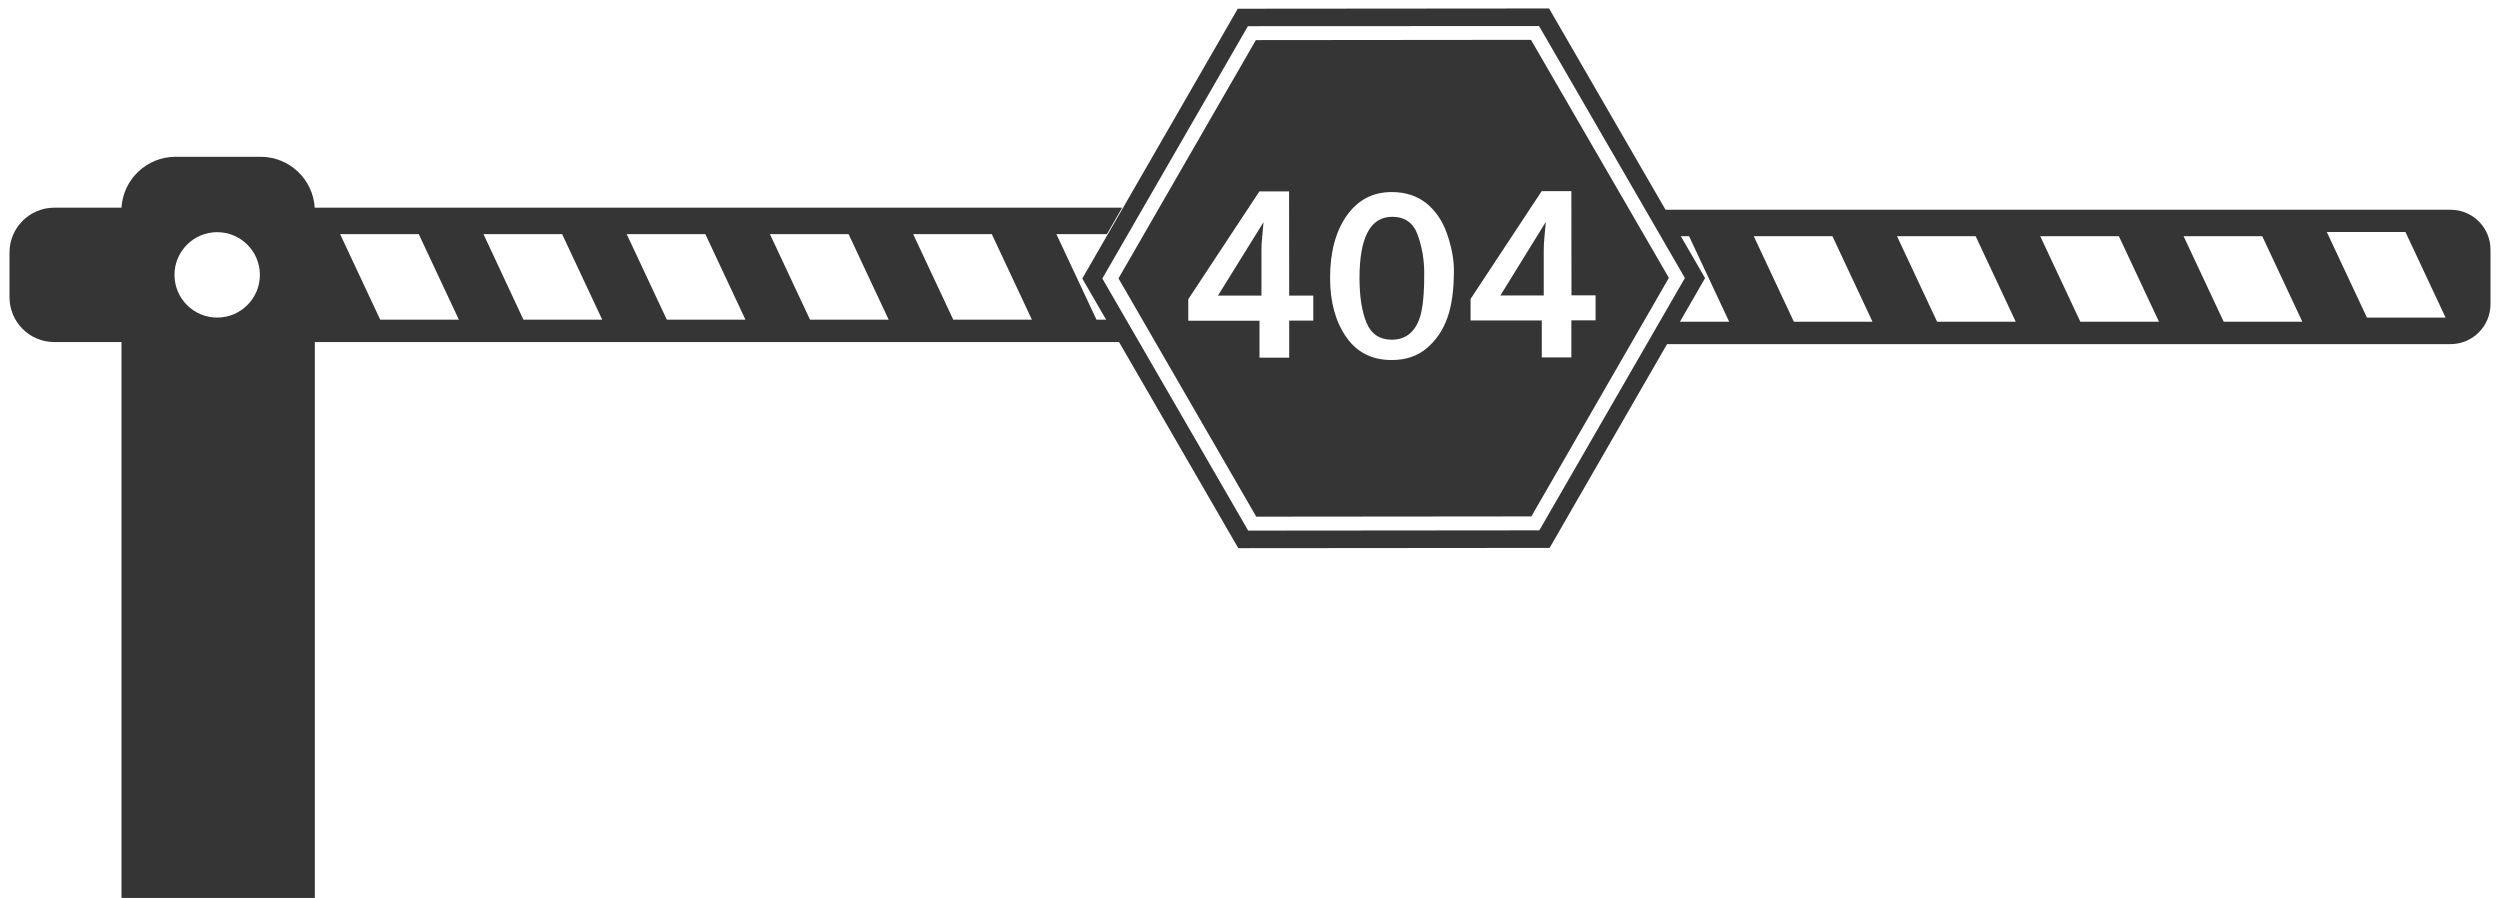 <?xml version="1.0" encoding="utf-8"?>
<!-- Generator: Adobe Illustrator 25.0.1, SVG Export Plug-In . SVG Version: 6.00 Build 0)  -->
<svg version="1.1" id="Ebene_1" xmlns="http://www.w3.org/2000/svg" xmlns:xlink="http://www.w3.org/1999/xlink" x="0px" y="0px"
	 viewBox="0 0 1920 689.5" style="enable-background:new 0 0 1920 689.5;" xml:space="preserve">
<style type="text/css">
	.st0{fill:#353535;}
	.st1{fill:none;}
</style>
<g>
	<path class="st0" d="M1882.1,161.1h-0.5h-70.9h-533.6l11.7,20.3h8.4l30.8,65.7h-39.2l-9.9,17.2h531.7h70.9h0.5
		c17,0,30.7-13.8,30.7-30.7v-41.7C1912.8,174.8,1899,161.1,1882.1,161.1z M1377.7,247.1l-30.8-65.7h60.4l30.8,65.7H1377.7z
		 M1487.7,247.1l-30.8-65.7h60.4l30.8,65.7H1487.7z M1597.7,247.1l-30.8-65.7h60.4l30.8,65.7H1597.7z M1707.8,247.1l-30.8-65.7h60.4
		l30.8,65.7H1707.8z M1817.8,243.9l-30.8-65.7h60.4l30.8,65.7H1817.8z"/>
	<path class="st0" d="M850.2,245.5h-8.1l-30.8-65.7h38.8l11.7-20.3H241.7c-1.3-21.8-19.4-39.1-41.6-39.1h-65.2
		c-22.2,0-40.3,17.3-41.6,39.1h-0.1H41.7c-19,0-34.4,15.4-34.4,34.4v34.4c0,19,15.4,34.4,34.4,34.4h51.6v319.5v107.4h148.5V582.2
		V262.7h618.3L850.2,245.5z M166.8,243.9c-18.1,0-32.8-14.7-32.8-32.8s14.7-32.8,32.8-32.8s32.8,14.7,32.8,32.8
		S184.9,243.9,166.8,243.9z M292,245.5l-30.8-65.7h60.4l30.8,65.7H292z M402,245.5l-30.7-65.7h60.4l30.8,65.7H402z M512.1,245.5
		l-30.8-65.7h60.4l30.8,65.7H512.1z M622.1,245.5l-30.8-65.7h60.4l30.8,65.7H622.1z M732.1,245.5l-30.8-65.7h60.4l30.8,65.7H732.1z"
		/>
</g>
<g>
	<path class="st0" d="M1189.7,6.5L950.6,6.7L831.2,213.9l119.8,207.1l239.1-0.2l119.4-207.2L1189.7,6.5z M1182.2,407.3l-223.6,0.2
		l-112-193.6L958.4,20.1L1182,20l112,193.5L1182.2,407.3z"/>
	<g>
		<path class="st0" d="M1185.6,226.9l0-34.5c0-3.7,0.2-7,0.5-9.9l1.1-12.1l-34.9,56.5L1185.6,226.9z"/>
		<path class="st0" d="M1069.2,166.5c-16.7,0-25.1,15.7-25.1,47.1c0,14.2,1.8,25.6,5.4,34.3c3.6,8.6,10,13,19.4,13
			c6.3,0,11.3-2,15.1-5.9c3.9-3.9,6.4-9.4,7.8-16.4c1.4-7,2.1-16.7,2-29.1c0-10.2-1.7-20-5.1-29.3
			C1085.4,171.1,1078.9,166.5,1069.2,166.5z"/>
		<path class="st0" d="M968.8,227l0-34.5c0-3.7,0.2-7,0.5-9.9l1.1-12L935.4,227L968.8,227z"/>
		<path class="st0" d="M1175.8,30.6l-211.3,0.2L859,213.8l105.8,183l211.3-0.2l105.6-183.2L1175.8,30.6z M1008.6,246.2l-18.5,0
			l0,28.5l-22.8,0l0-28.4l-54.7,0l0-16.5l54.6-82.8l22.8,0l0.1,80l18.5,0L1008.6,246.2z M1111.6,244c-3.3,9.5-8.6,17.2-15.7,23.3
			c-7.2,6.2-16.3,9.2-27.1,9.2c-15.1,0-26.8-5.9-35-17.8c-8.2-11.9-12.3-26.9-12.3-45.3c0-19.8,4.3-35.7,12.8-47.8
			c8.6-12.1,20-18.1,34.5-18.1c10.4,0,19.2,2.8,26.4,8.4c7.1,5.7,12.6,13.5,16.1,23.6c3.5,10.1,5.3,19.4,5.3,28.2
			C1116.6,222.5,1115,234.6,1111.6,244z M1206.8,246l0,28.5l-22.7,0l0-28.4l-54.7,0l0-16.5l54.6-82.8l22.8,0l0.1,80l18.5,0l0,19.2
			L1206.8,246z"/>
	</g>
</g>
<line class="st1" x1="371.3" y1="575.8" x2="1358.5" y2="575.8"/>
<line class="st1" x1="316.7" y1="294.7" x2="1303.9" y2="294.7"/>
</svg>

